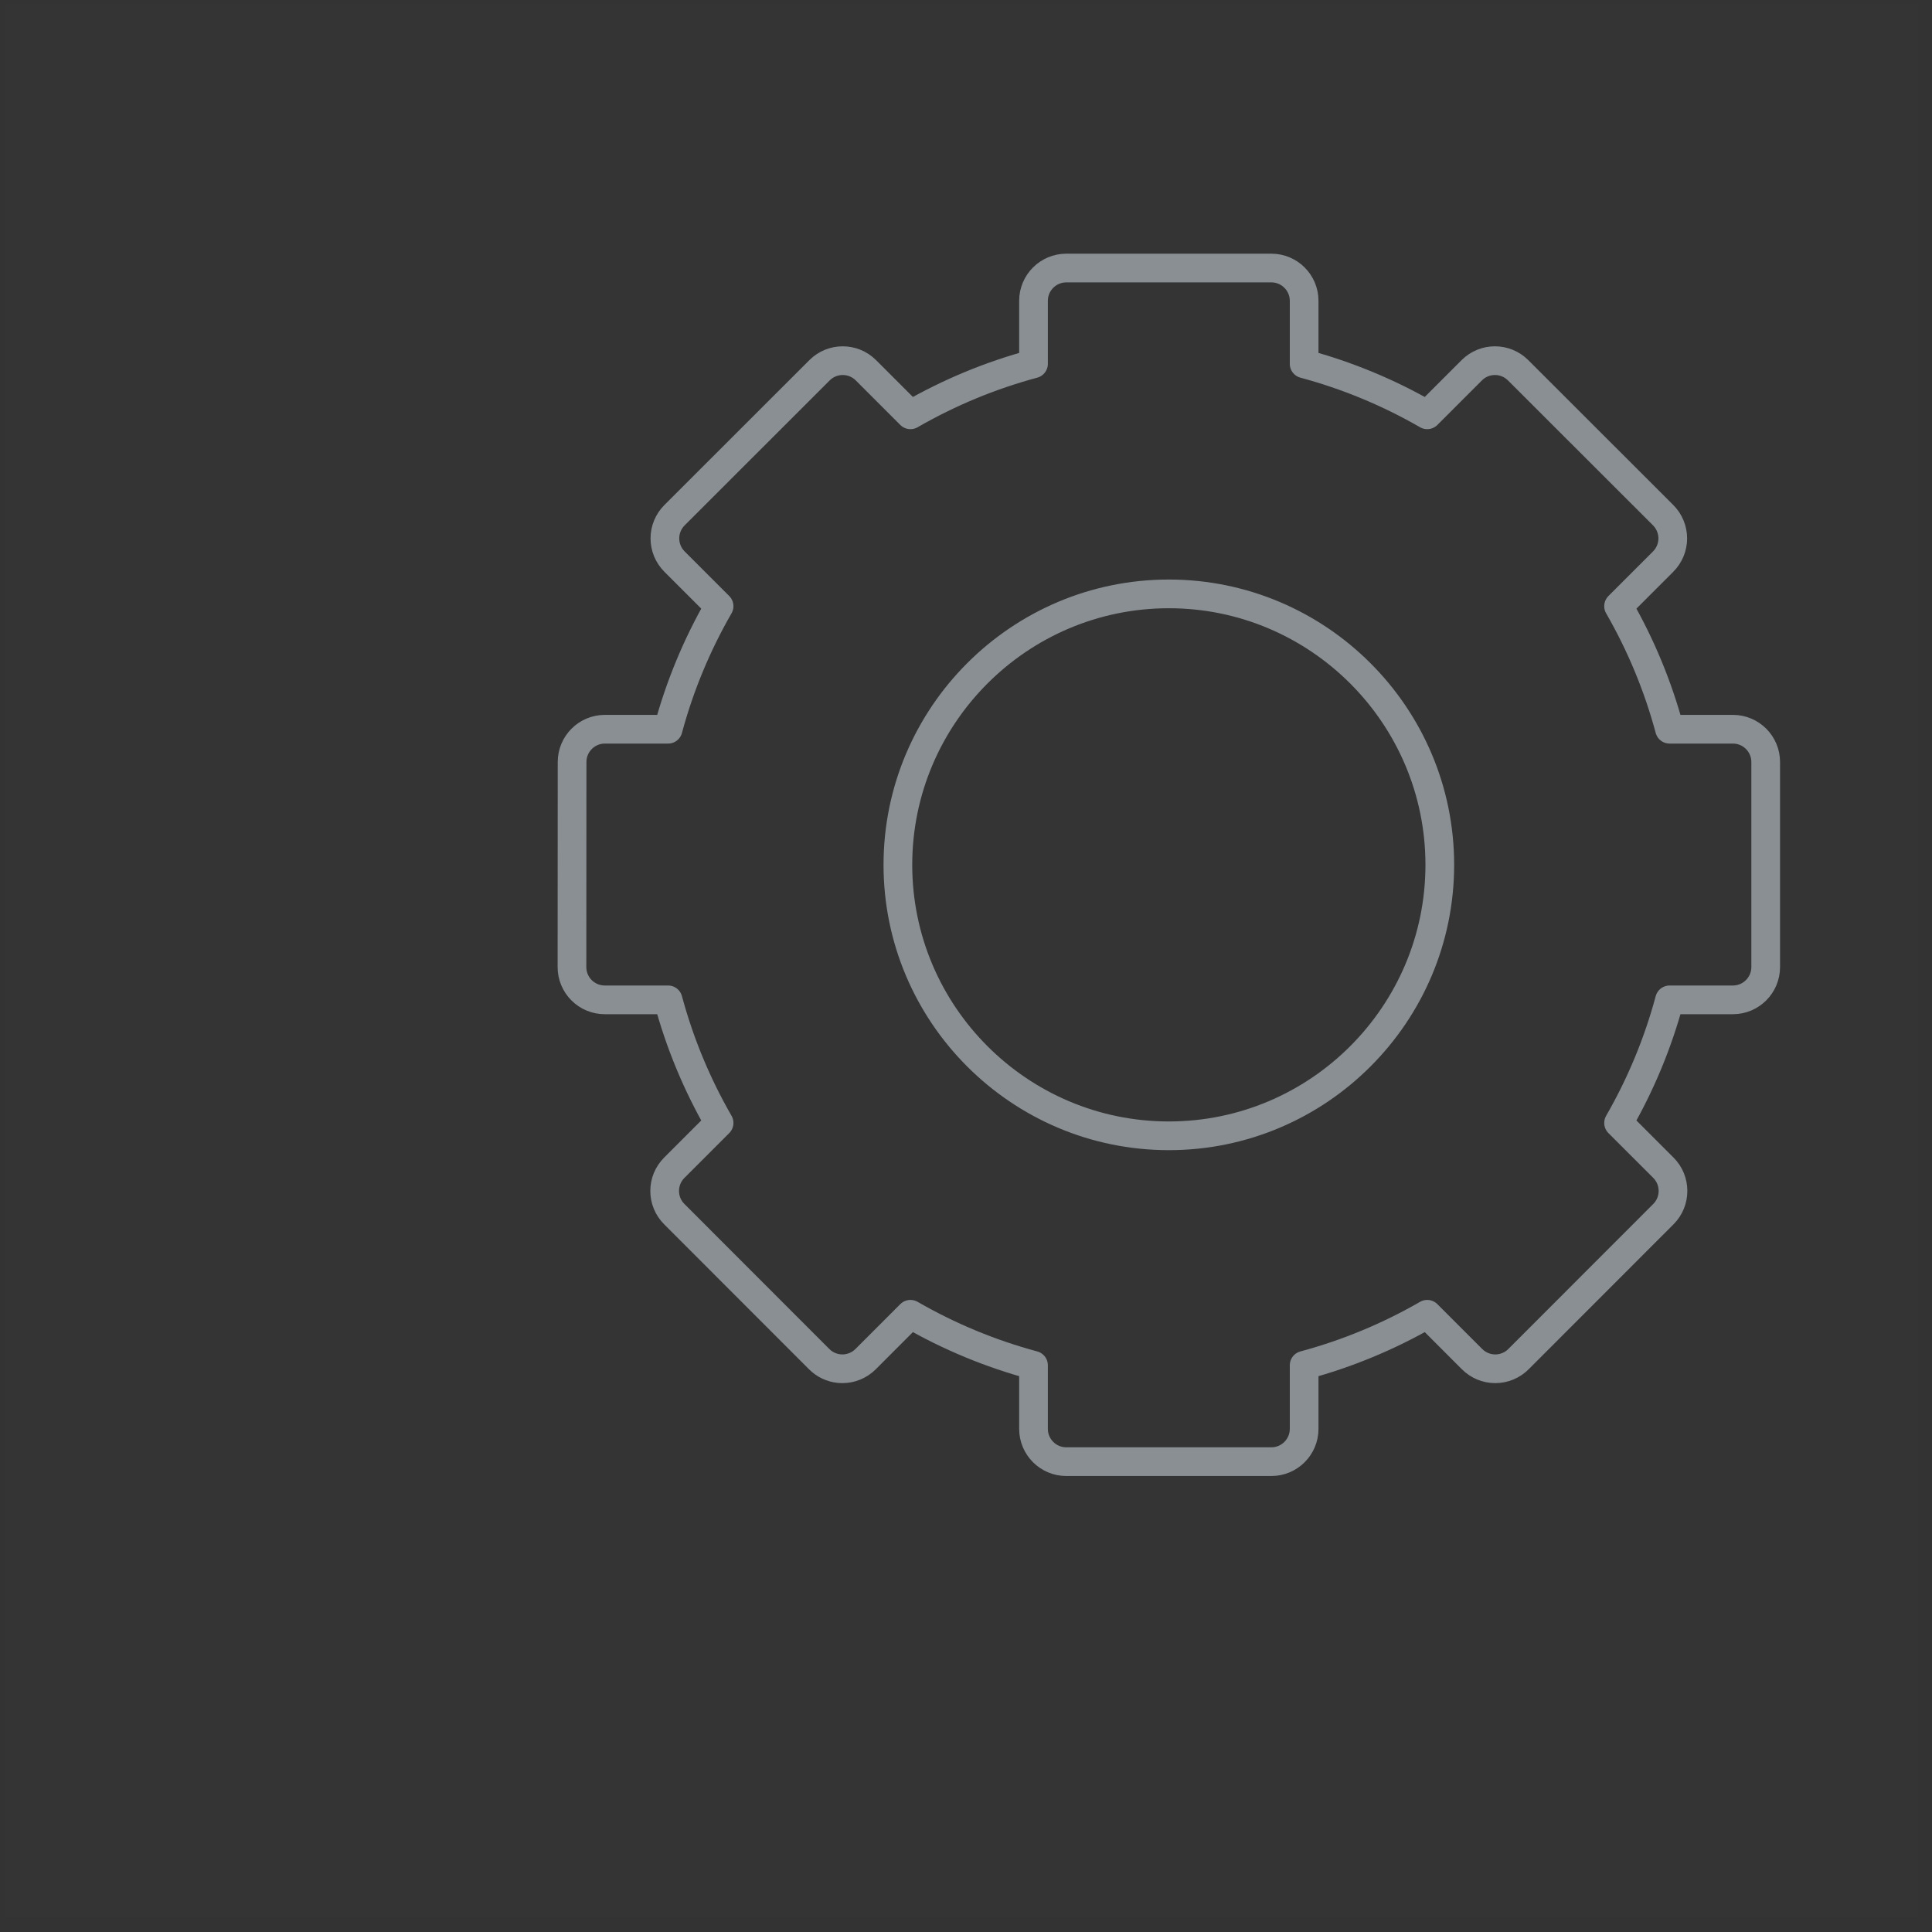 <?xml version="1.0" encoding="UTF-8"?>
<svg width="101px" height="101px" viewBox="0 0 101 101" version="1.1" xmlns="http://www.w3.org/2000/svg" xmlns:xlink="http://www.w3.org/1999/xlink">
    <rect x="0" y="0" width="101" height="101" fill="#333333" stroke="none"/>
    <!-- Generator: Sketch 59.1 (86144) - https://sketch.com -->
    <title>gear</title>
    <desc>Created with Sketch.</desc>
    <g id="Mobirise-images" stroke="none" stroke-width="1" fill="none" fill-rule="evenodd" opacity="0.6">
        <g id="Artboard-Copy-3" transform="translate(-1057, -633)">
            <g id="gear" transform="translate(1056.5, 632.5)">
                <path d="M66.963,14.512 C67.91,14.512 68.677,15.279 68.677,16.226 L68.677,16.226 L68.677,19.519 C70.931,20.125 73.086,21.019 75.111,22.185 L75.111,22.185 L77.439,19.857 C78.108,19.187 79.194,19.187 79.863,19.856 L79.863,19.856 L87.445,27.432 C87.767,27.754 87.947,28.19 87.948,28.645 C87.948,29.1 87.767,29.536 87.446,29.858 L87.446,29.858 L85.115,32.189 C86.281,34.214 87.174,36.369 87.781,38.622 L87.781,38.622 L91.092,38.622 C92.039,38.622 92.806,39.39 92.806,40.336 L92.806,40.336 L92.806,51.055 C92.806,52.002 92.039,52.77 91.092,52.77 L91.092,52.77 L87.781,52.77 C87.175,55.024 86.281,57.179 85.115,59.204 L85.115,59.204 L87.459,61.547 C88.127,62.216 88.127,63.302 87.459,63.971 L87.459,63.971 L79.882,71.553 C79.561,71.875 79.124,72.056 78.67,72.056 C78.215,72.056 77.779,71.875 77.457,71.554 L77.457,71.554 L75.111,69.207 C73.086,70.374 70.931,71.267 68.677,71.874 L68.677,71.874 L68.677,75.197 C68.677,76.144 67.91,76.912 66.963,76.912 L66.963,76.912 L56.244,76.912 C55.298,76.912 54.529,76.144 54.529,75.197 L54.529,75.197 L54.529,71.874 C52.276,71.267 50.121,70.374 48.096,69.207 L48.096,69.207 L45.75,71.554 C45.428,71.875 44.992,72.056 44.538,72.056 L44.538,72.056 L44.368,72.048 C43.975,72.009 43.606,71.834 43.325,71.553 L43.325,71.553 L35.749,63.971 C35.079,63.302 35.08,62.216 35.749,61.547 L35.749,61.547 L38.092,59.204 C36.926,57.179 36.033,55.024 35.426,52.77 L35.426,52.77 L32.115,52.77 C31.66,52.77 31.224,52.589 30.902,52.267 C30.581,51.946 30.4,51.509 30.401,51.055 L30.401,51.055 L30.407,40.336 C30.407,39.39 31.174,38.622 32.121,38.622 L32.121,38.622 L35.426,38.622 C36.033,36.368 36.926,34.214 38.092,32.189 L38.092,32.189 L35.761,29.858 C35.44,29.536 35.259,29.1 35.259,28.645 C35.259,28.19 35.44,27.754 35.762,27.433 L35.762,27.433 L43.344,19.856 C44.013,19.187 45.099,19.188 45.768,19.857 L45.768,19.857 L48.096,22.185 C50.121,21.019 52.276,20.125 54.529,19.519 L54.529,19.519 L54.529,16.226 C54.529,15.279 55.298,14.512 56.244,14.512 L56.244,14.512 Z M61.604,31.547 C53.793,31.547 47.439,37.901 47.439,45.712 C47.439,53.522 53.793,59.877 61.604,59.877 C69.414,59.877 75.769,53.522 75.769,45.712 C75.769,37.901 69.414,31.547 61.604,31.547 Z" id="Combined-Shape" stroke="#C4CDD5" stroke-width="1.5" stroke-linecap="round" stroke-linejoin="round"></path>
                <rect id="Rectangle" fill-opacity="0.01" fill="#FFFFFF" x="0.806" y="0.712" width="100" height="100"></rect>
            </g>
        </g>
    </g>
</svg>